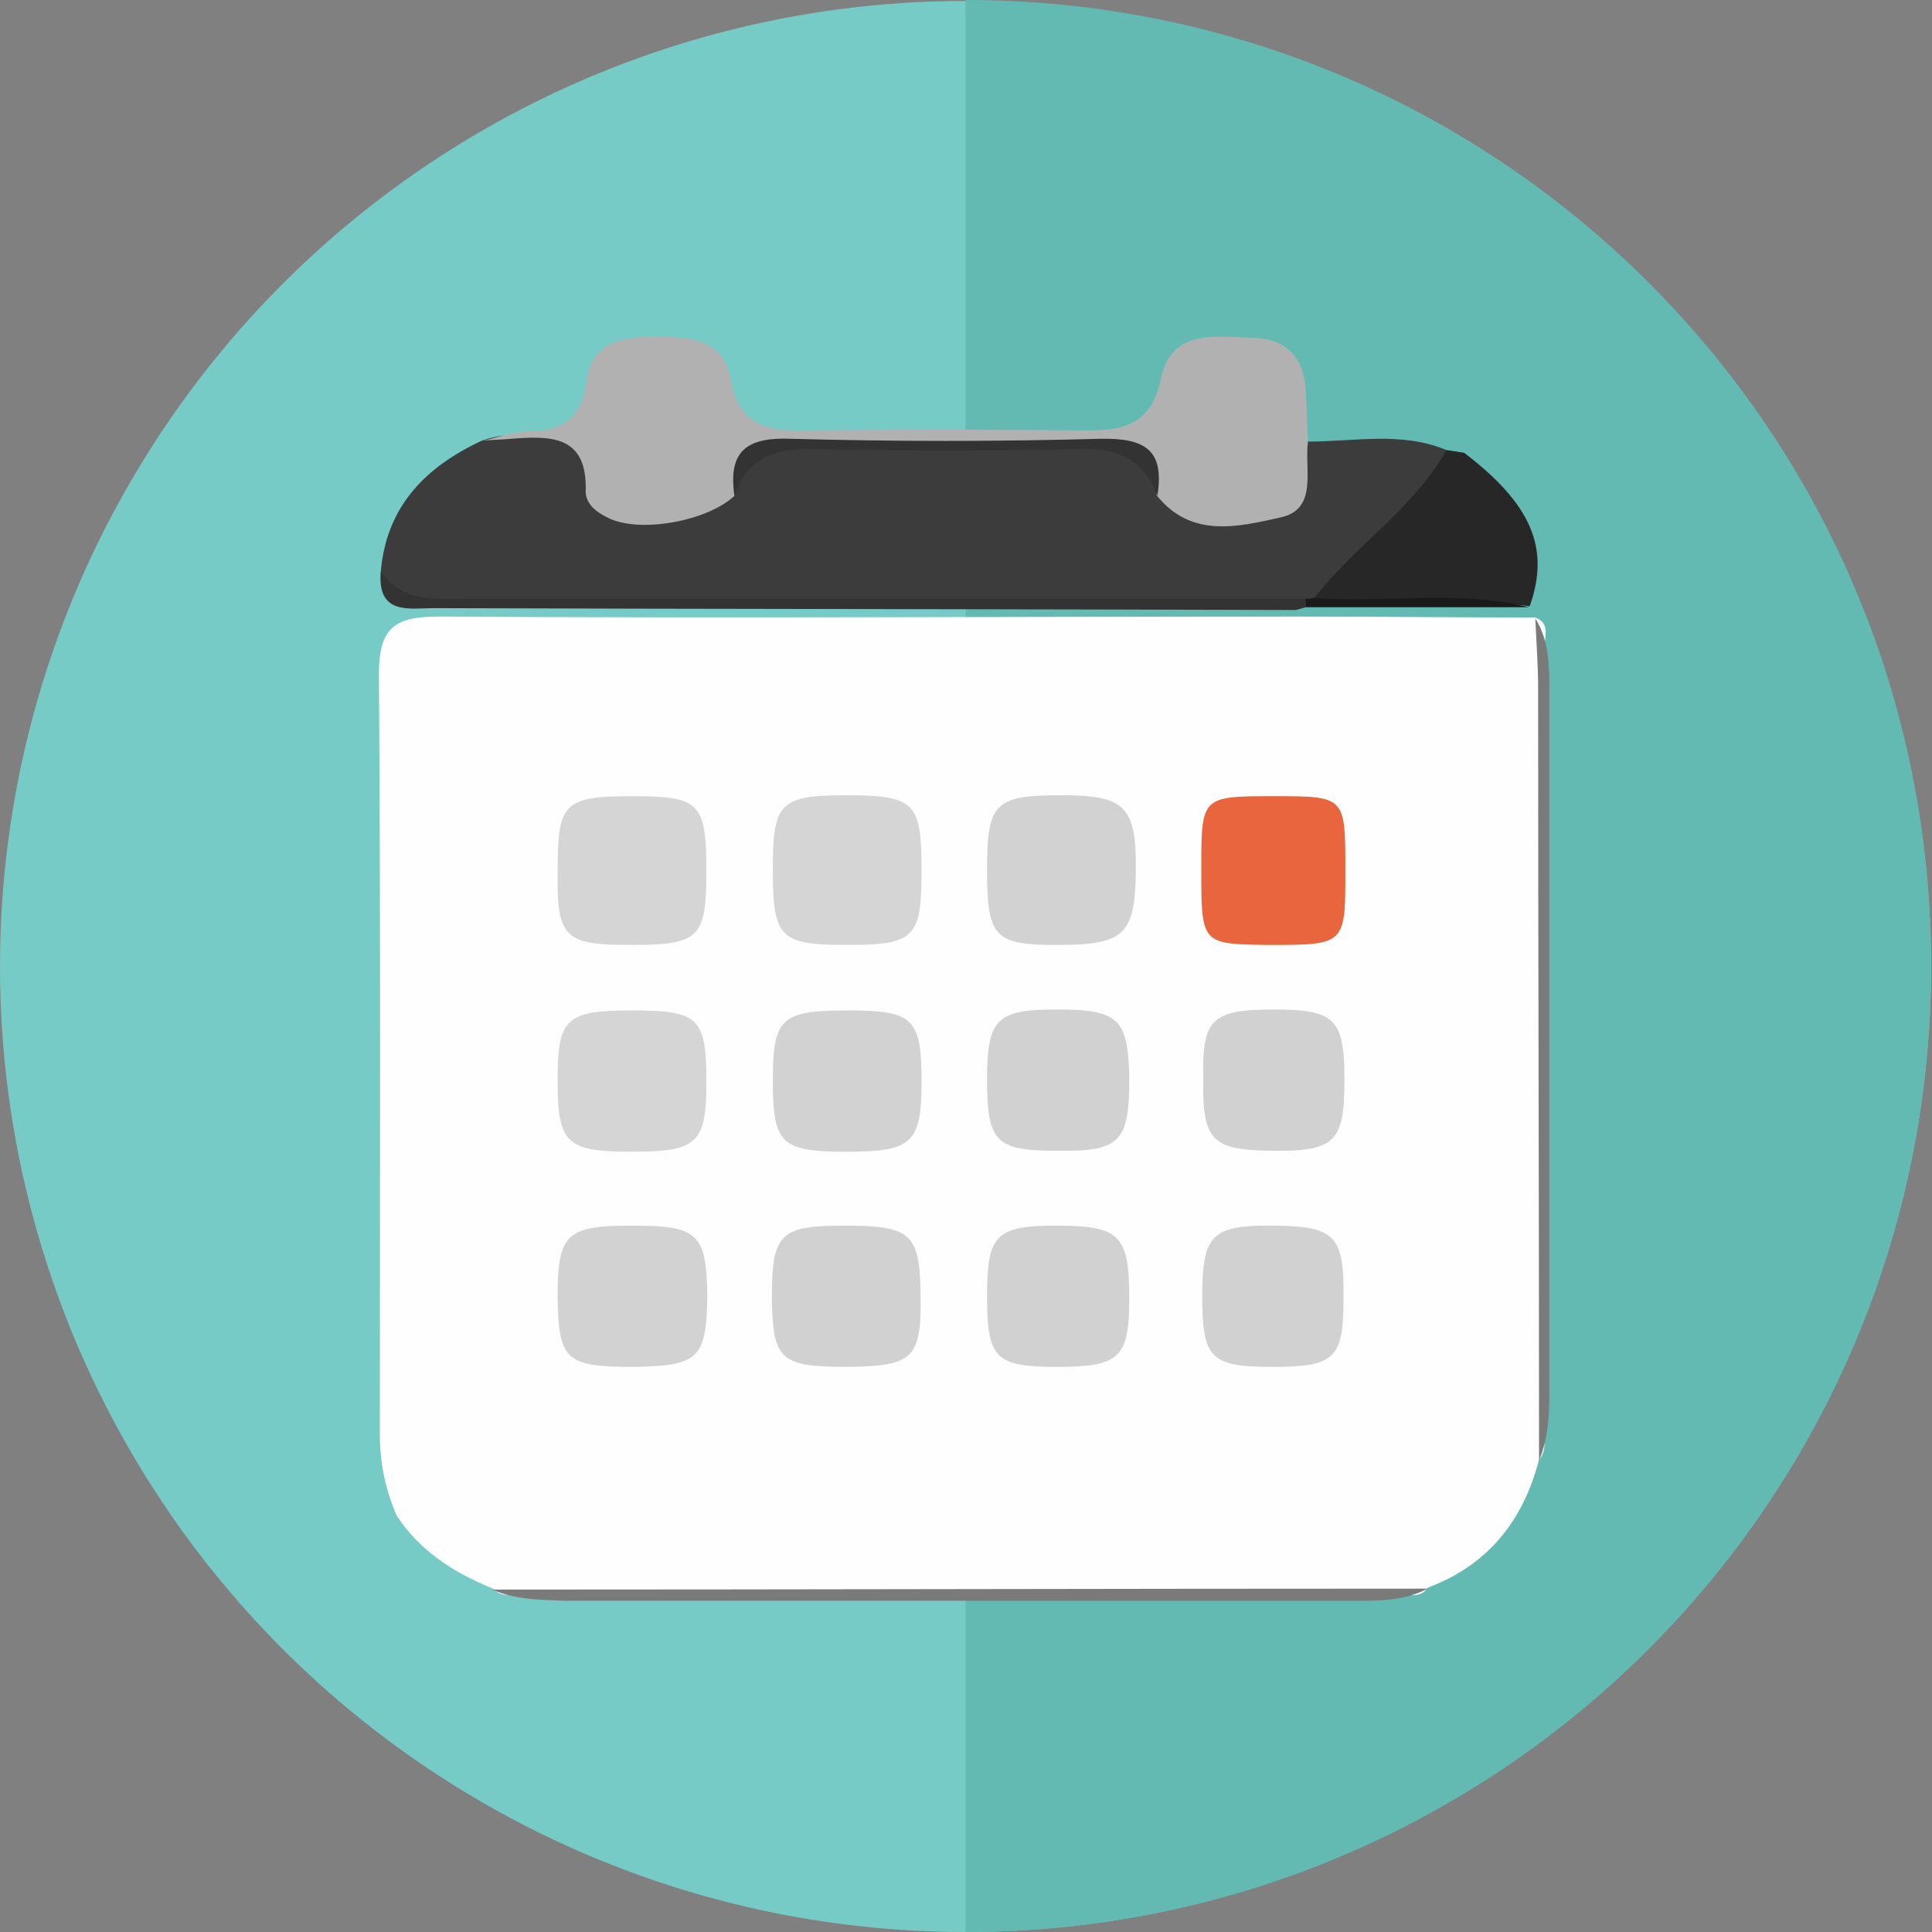 <?xml version="1.0" encoding="utf-8"?>
<!-- Generator: Adobe Illustrator 19.1.0, SVG Export Plug-In . SVG Version: 6.00 Build 0)  -->
<svg version="1.1" id="Layer_1" xmlns="http://www.w3.org/2000/svg" xmlns:xlink="http://www.w3.org/1999/xlink" x="0px" y="0px"
	 viewBox="-202 293.5 206.5 206.5" enable-background="new -202 293.5 206.5 206.5" xml:space="preserve">
<rect x="-202" y="293.5" width="206.5" height="206.5" fill="#808080" stroke="none"/>
<g>
	<g>
		<circle fill="#77CBC7" cx="-98.8" cy="396.8" r="103.2"/>
		<path fill="#62BAB3" d="M-98.8,293.5L-98.8,293.5V500l0,0c57,0,103.2-46.2,103.2-103.2C4.5,339.7-41.7,293.5-98.8,293.5z"/>
	</g>
</g>
<g>
	<path fill="#FEFEFE" d="M-63.4,359.4c8.5,0,17,0.1,25.5,0.1c1.6,0.6,1,2,1,3c0,28.2,0,56.5,0,84.7c0,0.8,0,1.7-0.6,2.3
		c-1.7,6.6-5.5,11.3-11.9,13.7c-0.8,1.2-2.1,0.7-3.2,0.7c-31.1,0-62.3,0-93.4,0c-1.1,0-2.4,0.4-3.3-0.6c-4.2-1.7-7.8-4-10.3-7.8
		c-1.2-2.8-1.8-5.6-1.8-8.7c0-27.1,0.1-54.2-0.1-81.3c0-5,1.8-6.1,6.4-6.1C-124.6,359.6-94,359.4-63.4,359.4z"/>
	<path fill="#3C3C3C" d="M-161.3,354.6c0.6-7,4.8-11.2,10.8-14c3.7-1.3,7.5-0.3,11.2-0.6c1.5-0.1,1.8,0.9,2.4,2
		c3.2,5.8,6.5,6.1,10.8,0.8c0.8-2.5,3-2.1,4.9-2.2c13.5-0.2,27-0.2,40.5,0c1.9,0,4.1-0.5,4.8,2.1c4,5.6,7.7,5.4,11-0.5
		c0.7-1.2,1.4-1.7,2.7-1.5c5,0,10-1.1,14.8,0.9c1.2,1.2,1.9,2.5,0.5,4c-4.4,4.9-8.6,10.2-15.2,12.4c-0.6,0-1.2,0-1.8,0
		c-30.8,0-61.5,0-92.3,0C-158.8,358.1-161.2,358.2-161.3,354.6z"/>
	<path fill="#B1B1B1" d="M-123.5,346.5c-2.9,2.7-10,4-13.4,2.4c-1.3-0.6-2.5-1.5-2.5-2.9c0.2-6.1-3.9-5.9-8-5.6c-1,0.1-2,0.1-3,0.2
		c1.6-0.3,3.2-1,4.8-1c3.8,0,5.8-1.5,6.3-5.4c0.5-4.1,3.7-4.7,7.1-4.7c3.6,0,7.5,0,8.3,4.5c0.8,4.8,3.7,5.6,7.8,5.5
		c10.1-0.1,20.3-0.1,30.4,0c4.1,0,6.8-0.8,7.8-5.6c1.1-5.3,5.9-4.4,9.8-4.3s5.6,2.4,5.7,6.1c0.1,1.7,0.1,3.3,0.2,5
		c-0.4,3,1.1,7.2-2.9,8.1c-4.5,1-9.6,2.3-13.3-2.4c0.2-5.1-2.7-5.7-7.1-5.6c-10.3,0.3-20.6,0.4-30.9,0
		C-120.9,340.7-123.5,341.7-123.5,346.5z"/>
	<path fill="#272727" d="M-61.5,357.4c4.3-5.6,10.6-9.5,14.1-15.8c0.6,0.1,1.3,0.2,1.9,0.3c7.2,5.5,9.2,10.2,7,16.4
		c-6.1-0.8-12.1-0.1-18.2-0.4C-58.3,357.9-60,358.6-61.5,357.4z"/>
	<path fill="#333333" d="M-161.3,354.6c2.3,3.3,5.7,2.9,9,2.9c29.9,0,59.8,0,89.8,0c0.8,0.2,0.9,0.5,0.1,0.9
		c-0.4,0.1-0.7,0.2-1.1,0.3c-30.7-0.1-61.4-0.1-92.1-0.2C-158.2,358.5-161.7,359.3-161.3,354.6z"/>
	<path fill="#7A7A7A" d="M-149.4,463.4c33.3,0,66.6-0.1,100-0.1c-2.5,1.3-5.1,1.3-7.8,1.3c-28.1,0-56.2,0-84.3,0
		C-144.2,464.5-146.9,464.5-149.4,463.4z"/>
	<path fill="#7A7A7A" d="M-37.5,449.6c0-27.5-0.1-55.1-0.1-82.6c0-2.5-0.2-5-0.3-7.4c1.5,2.4,1.5,5.1,1.5,7.7c0,25,0,50,0,75
		C-36.4,444.7-36.5,447.2-37.5,449.6z"/>
	<path fill="#1A1A1A" d="M-62.4,358.4c0-0.3,0-0.6-0.1-0.9c0.3,0,0.6,0,0.9-0.1c7.6,0.6,15.4-0.9,23,1
		C-46.5,358.4-54.4,358.4-62.4,358.4z"/>
	<path fill="#D5D5D5" d="M-134.5,394.5c-7.2,0-8-0.7-7.9-8c0-7.2,0.7-7.9,8-7.9c7.2,0,7.9,0.7,7.9,8
		C-126.5,393.7-127.2,394.5-134.5,394.5z"/>
	<path fill="#D5D5D5" d="M-103.5,386.5c0,7.2-0.7,8-7.9,8c-7.2,0-8-0.7-8-8c0-7.2,0.7-8,7.9-8C-104.2,378.5-103.5,379.3-103.5,386.5
		z"/>
	<path fill="#D2D2D2" d="M-96.5,386.5c0-7.2,0.8-8,8-8c6.8,0,8,1.2,7.9,8.2c-0.1,6.7-1.2,7.8-8.4,7.8
		C-95.7,394.5-96.5,393.7-96.5,386.5z"/>
	<path fill="#E8653D" d="M-73.6,386.4c0-7.8,0-7.8,7.8-7.8c7.6,0,7.6,0,7.6,8c0,7.9,0,7.9-8.3,7.9
		C-73.6,394.4-73.6,394.4-73.6,386.4z"/>
	<path fill="#D5D5D5" d="M-134.5,416.6c-7,0-7.9-0.9-7.9-7.6s0.9-7.5,8-7.5c7.1,0,7.9,0.8,7.9,7.6
		C-126.5,415.7-127.4,416.6-134.5,416.6z"/>
	<path fill="#D2D2D2" d="M-111.5,416.6c-7,0-7.9-0.8-7.9-7.6c0-6.7,0.9-7.5,8-7.5c7,0,7.9,0.8,7.9,7.6
		C-103.5,415.7-104.5,416.6-111.5,416.6z"/>
	<path fill="#D2D2D2" d="M-134.3,439.6c-7.2,0-8-0.7-8.1-7.4c0-6.8,0.9-7.7,7.9-7.7c7.1,0,8,0.8,8.1,7.5
		C-126.5,438.7-127.3,439.5-134.3,439.6z"/>
	<path fill="#D1D1D1" d="M-111.3,439.6c-7.3,0-8.1-0.7-8.2-7.3c0-6.9,0.8-7.8,7.7-7.8c7.2,0,8.1,0.8,8.2,7.4
		C-103.5,438.7-104.4,439.5-111.3,439.6z"/>
	<path fill="#D1D1D1" d="M-89,401.4c6.6,0,7.6,1,7.7,7.4c0,6.8-1,7.8-7.8,7.7c-6.5,0-7.4-1-7.4-7.6C-96.5,402.4-95.5,401.4-89,401.4
		z"/>
	<path fill="#D1D1D1" d="M-65.8,401.4c6.5,0,7.5,1,7.5,7.5c0,6.7-1,7.7-7.9,7.6c-6.3-0.1-7.3-1.1-7.2-7.8
		C-73.5,402.4-72.5,401.4-65.8,401.4z"/>
	<path fill="#D1D1D1" d="M-89,439.6c-6.6,0-7.5-0.9-7.5-7.5s0.9-7.6,7.4-7.6c6.8,0,7.8,1,7.8,7.8C-81.3,438.6-82.3,439.6-89,439.6z"
		/>
	<path fill="#D1D1D1" d="M-66,439.6c-6.6,0-7.5-0.9-7.5-7.5c0-6.7,1-7.7,7.9-7.6c6.3,0.1,7.3,1.1,7.2,7.8
		C-58.4,438.7-59.3,439.6-66,439.6z"/>
	<path fill="#333333" d="M-123.5,346.5c-0.7-4.8,1.3-6.3,6.1-6.1c11,0.3,22,0.3,33,0c4.8-0.1,6.9,1.2,6.1,6.1
		c-1.4-3.8-4.1-5.1-8.1-5c-9.6,0.2-19.3,0.2-28.9,0C-119.4,341.4-122.2,342.6-123.5,346.5z"/>
</g>
</svg>

